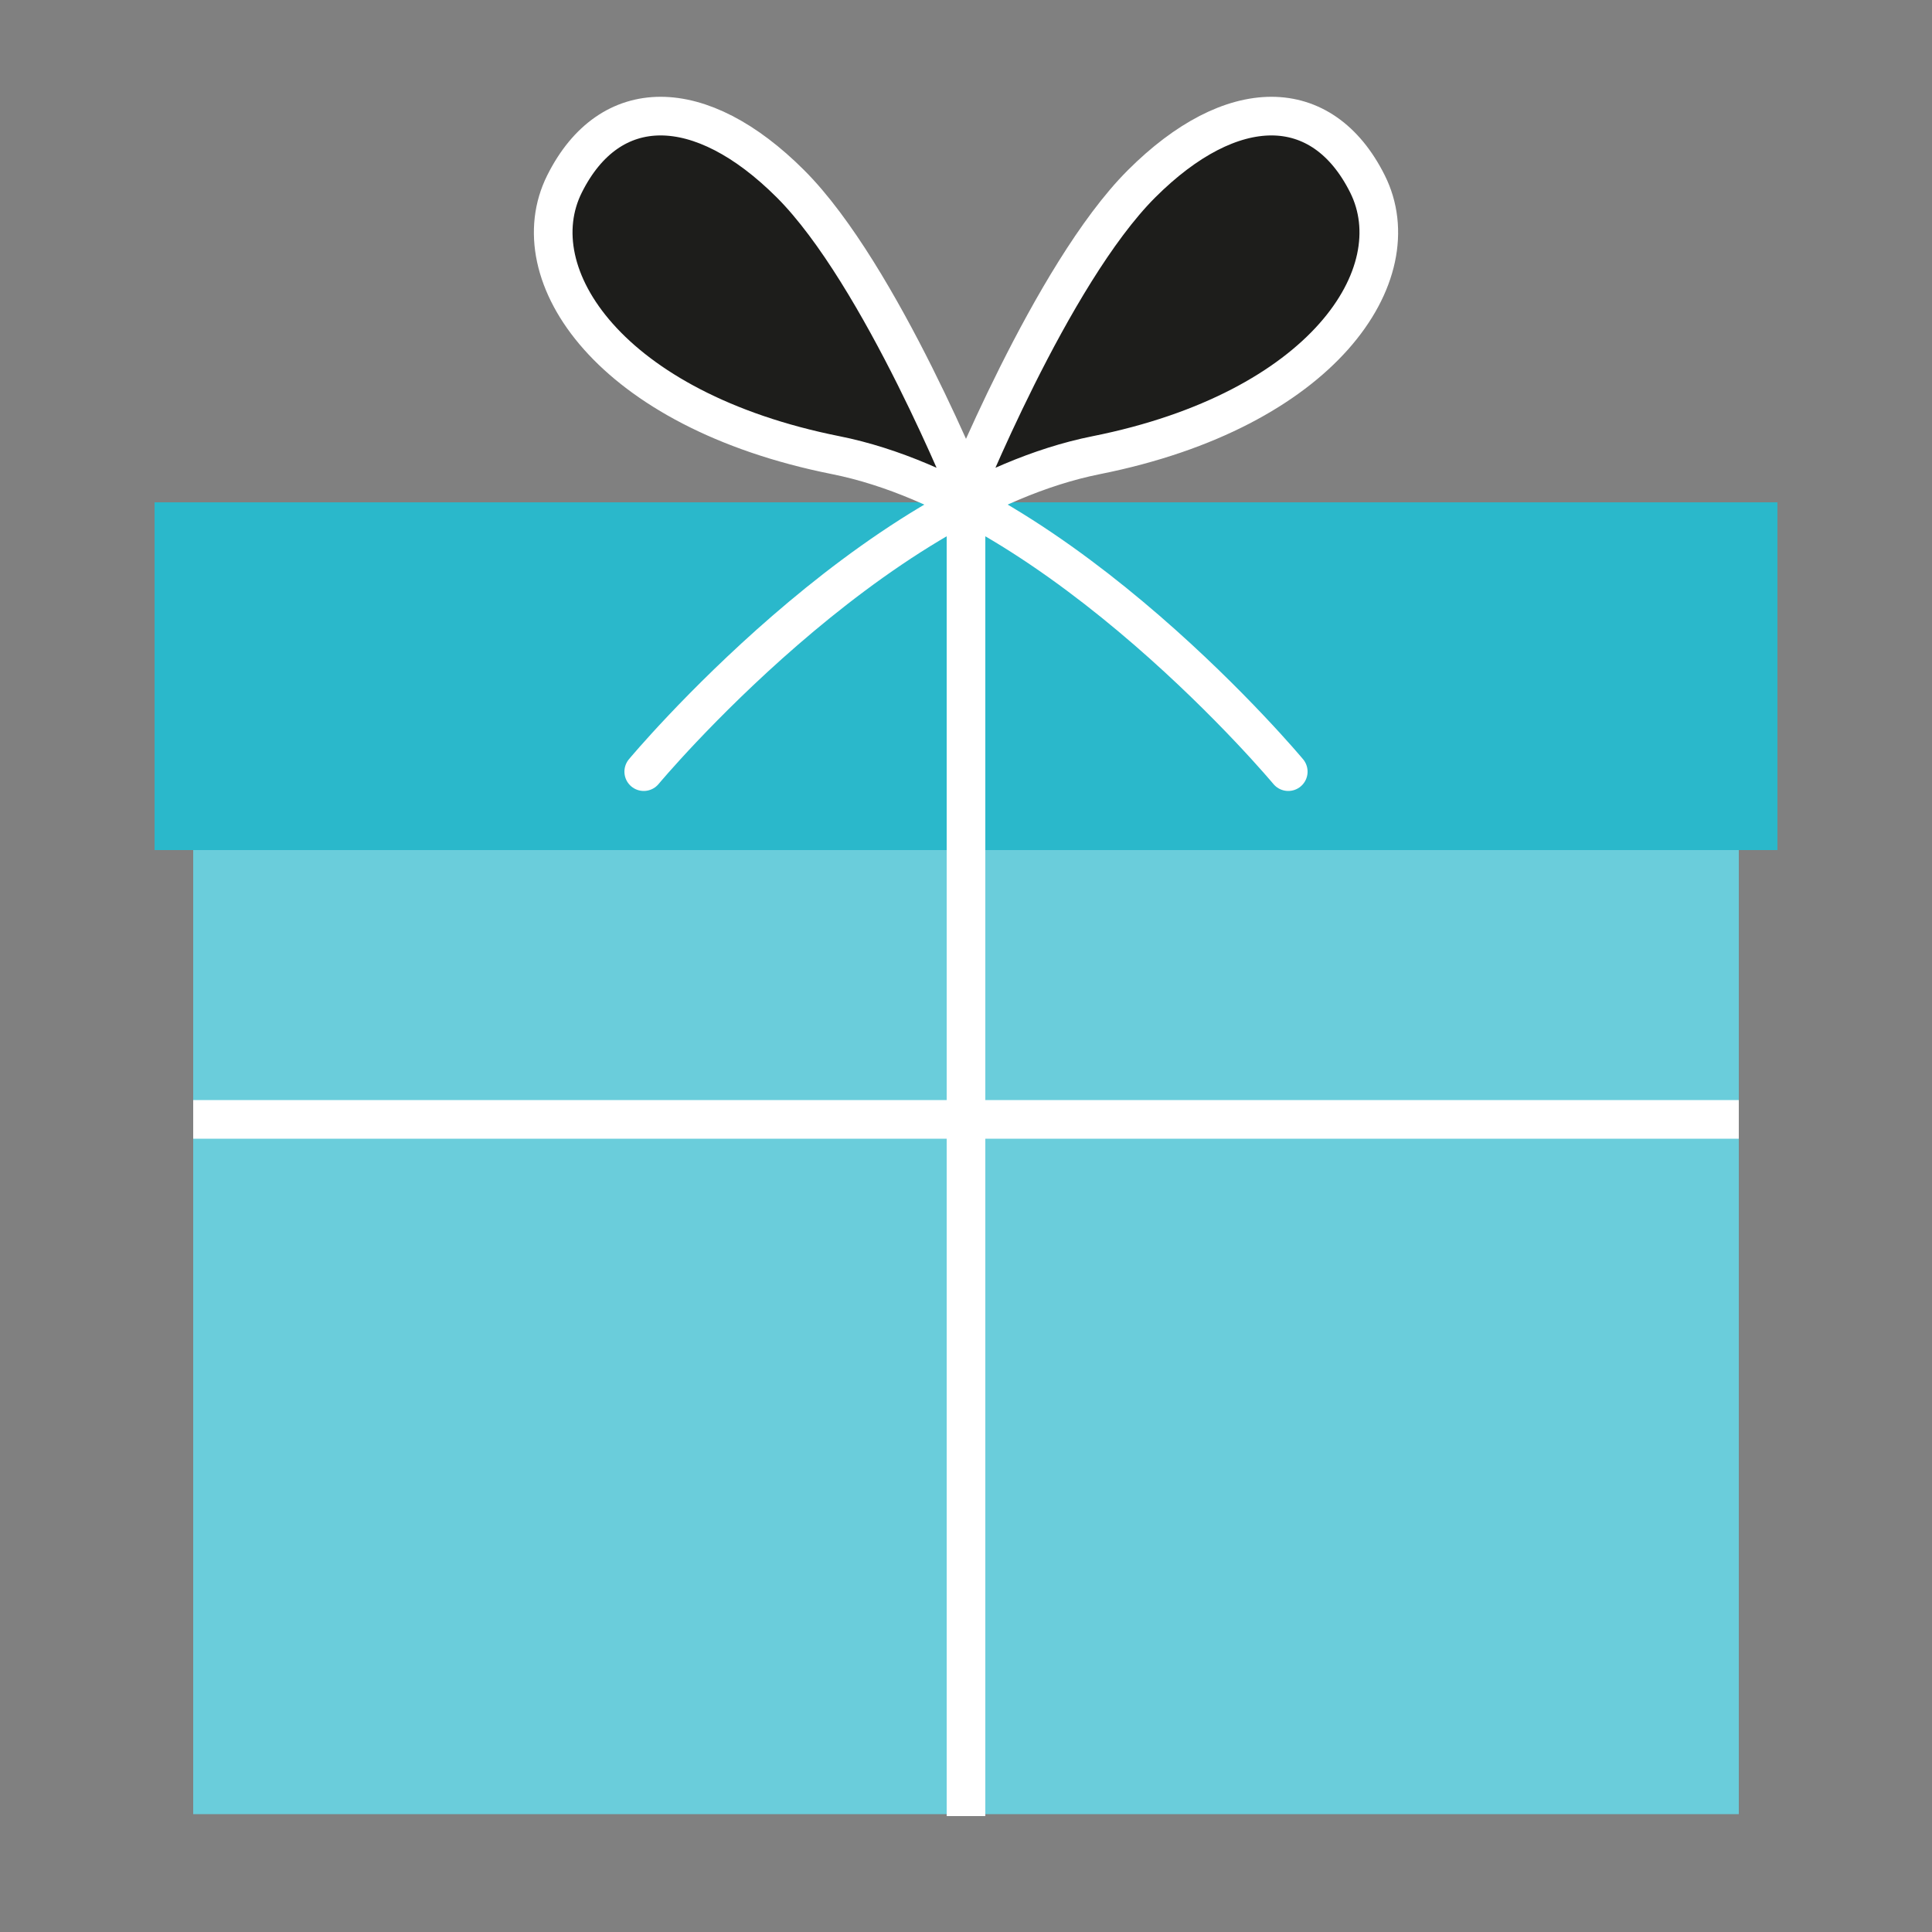<?xml version="1.0" encoding="utf-8"?>
<!-- Generator: Adobe Illustrator 27.1.1, SVG Export Plug-In . SVG Version: 6.00 Build 0)  -->
<svg version="1.1" id="Ebene_1" xmlns="http://www.w3.org/2000/svg" xmlns:xlink="http://www.w3.org/1999/xlink" x="0px" y="0px"
	 viewBox="0 0 50 50" style="enable-background:new 0 0 50 50;" xml:space="preserve">
<rect x="0" y="0" width="50" height="50" fill="#808080" stroke="none"/>
<style type="text/css">
	.st0{fill:#6ACDDB;}
	.st1{fill:#2AB8CB;}
	.st2{fill:#1D1D1B;stroke:#FFFFFF;stroke-miterlimit:10;}
	.st3{fill:#1D1D1B;stroke:#FFFFFF;stroke-linecap:round;stroke-linejoin:round;stroke-miterlimit:10;}
</style>
<g>
	<rect x="5" y="21.95" class="st0" width="40" height="25"/>
	<rect x="4" y="13" class="st1" width="42" height="9"/>
	<line class="st2" x1="25" y1="13" x2="25" y2="47"/>
	<line class="st2" x1="5" y1="28.97" x2="45" y2="28.97"/>
	<g>
		<path class="st3" d="M33.34,19.97c0,0-5.85-7.02-11.71-8.19s-8.19-4.68-7.02-7.02s3.51-2.34,5.85,0s4.68,8.19,4.68,8.19"/>
		<path class="st3" d="M16.66,19.97c0,0,5.85-7.02,11.71-8.19s8.19-4.68,7.02-7.02c-1.17-2.34-3.51-2.34-5.85,0
			s-4.68,8.19-4.68,8.19"/>
	</g>
</g>
</svg>

